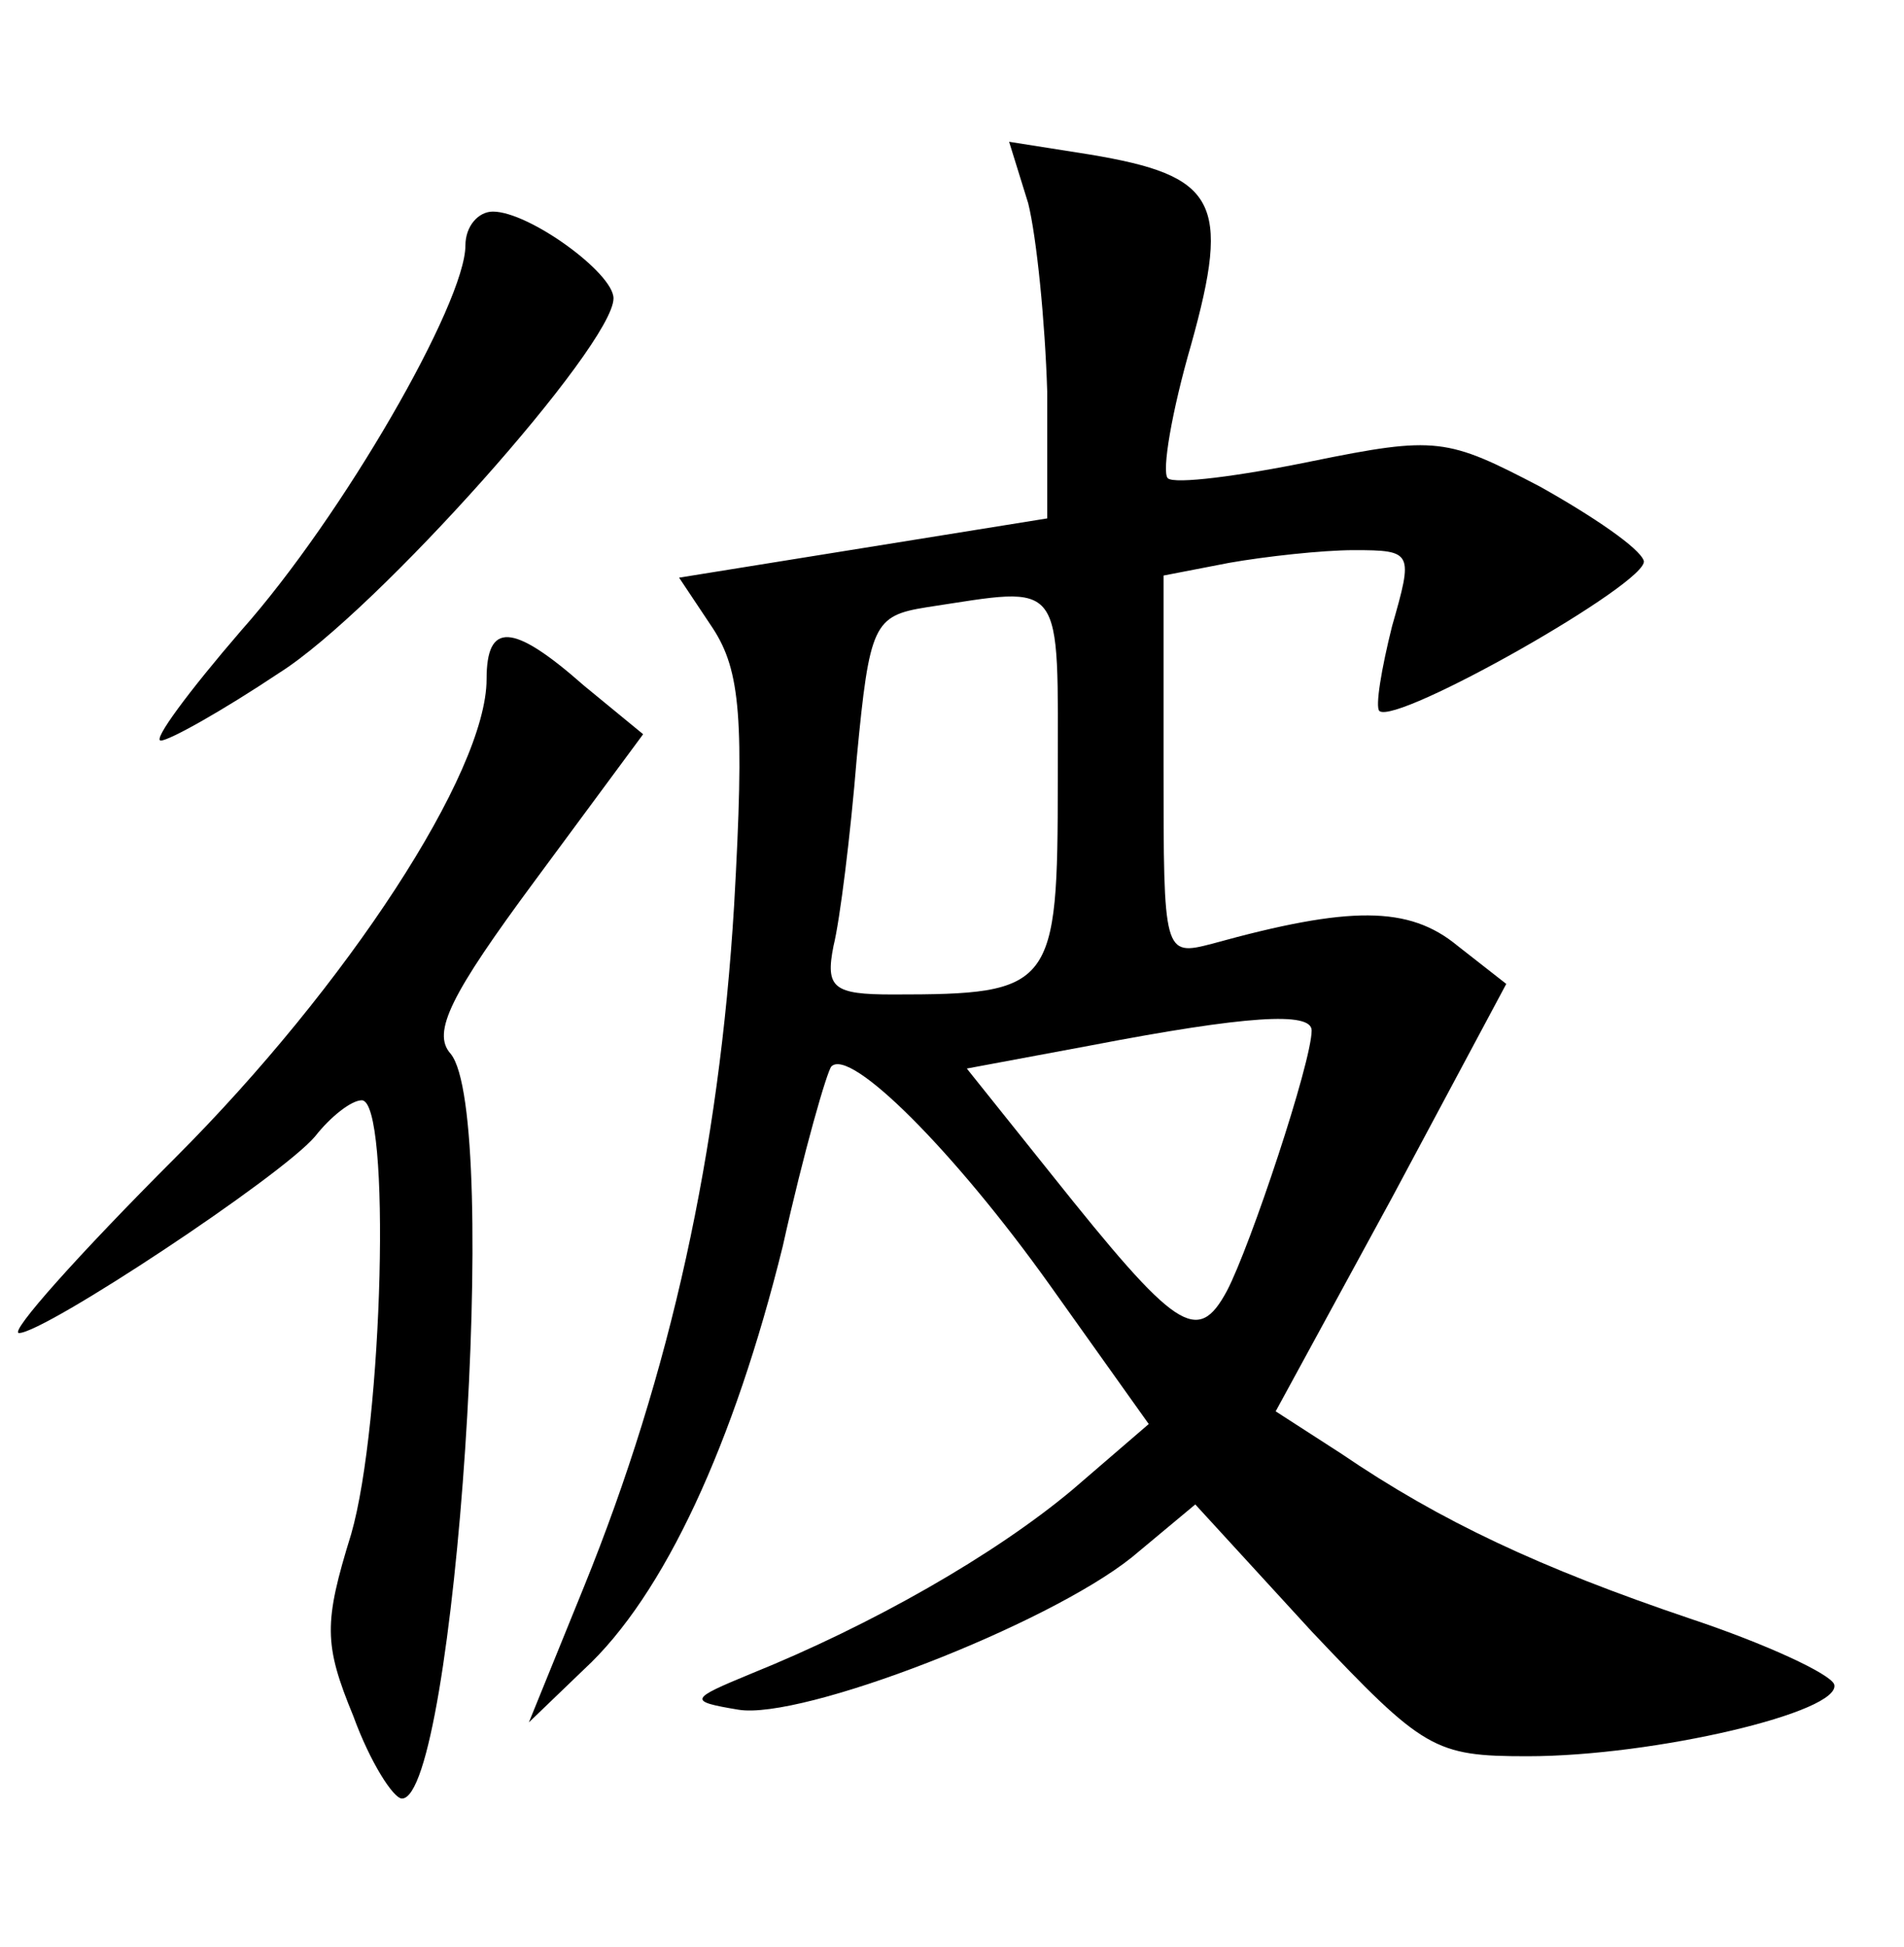 <?xml version="1.0" standalone="no"?>
<!DOCTYPE svg PUBLIC "-//W3C//DTD SVG 20010904//EN"
 "http://www.w3.org/TR/2001/REC-SVG-20010904/DTD/svg10.dtd">
<svg version="1.0" xmlns="http://www.w3.org/2000/svg"
 width="90pt" height="92pt" viewBox="0 0 90 92"
 preserveAspectRatio="xMidYMid meet">
<g transform="translate(0,92) scale(0.1,-0.1)"
fill="#000000" stroke="none">
<path d="M486 824 c4 -16 8 -56 9 -89 l0 -60 -87 -14 -87 -14 16 -24 c13 -20
15 -43 10 -131 -7 -116 -30 -221 -71 -322 l-26 -64 26 25 c38 35 71 107 94
200 10 45 21 83 23 85 9 9 58 -40 103 -103 l47 -66 -36 -31 c-37 -31 -95 -64
-152 -87 -29 -12 -30 -13 -6 -17 30 -5 146 40 186 72 l30 25 55 -60 c53 -56
58 -59 102 -59 60 0 149 21 145 34 -2 5 -32 19 -68 31 -71 24 -118 46 -165 78
l-31 20 55 101 54 101 -23 18 c-23 19 -51 19 -116 1 -23 -6 -23 -5 -23 84 l0
90 31 6 c17 3 44 6 59 6 28 0 28 -1 18 -36 -5 -20 -8 -38 -6 -40 8 -7 128 61
125 71 -2 6 -24 21 -49 35 -44 23 -49 24 -108 12 -34 -7 -65 -11 -68 -8 -3 3
2 32 11 63 19 68 12 80 -48 90 l-38 6 9 -29z m14 -273 c0 -98 -2 -101 -78
-101 -28 0 -32 3 -28 23 3 12 8 52 11 89 6 63 8 67 33 71 66 10 62 15 62 -82z
m120 -118 c0 -15 -29 -102 -40 -123 -14 -26 -24 -19 -83 55 l-40 50 59 11 c73
14 104 16 104 7z"/>
<path d="M220 804 c0 -27 -58 -128 -106 -182 -25 -29 -42 -52 -38 -52 4 0 29
14 56 32 46 29 158 155 158 177 0 12 -40 41 -57 41 -7 0 -13 -7 -13 -16z"/>
<path d="M230 599 c0 -44 -66 -145 -147 -226 -46 -46 -79 -83 -74 -83 12 0
124 74 140 93 7 9 17 17 22 17 14 0 10 -153 -5 -205 -13 -42 -13 -52 1 -86 8
-22 19 -39 23 -39 25 0 47 323 23 352 -9 10 0 28 40 82 l51 69 -28 23 c-34 30
-46 30 -46 3z"/>
</g>
</svg>
